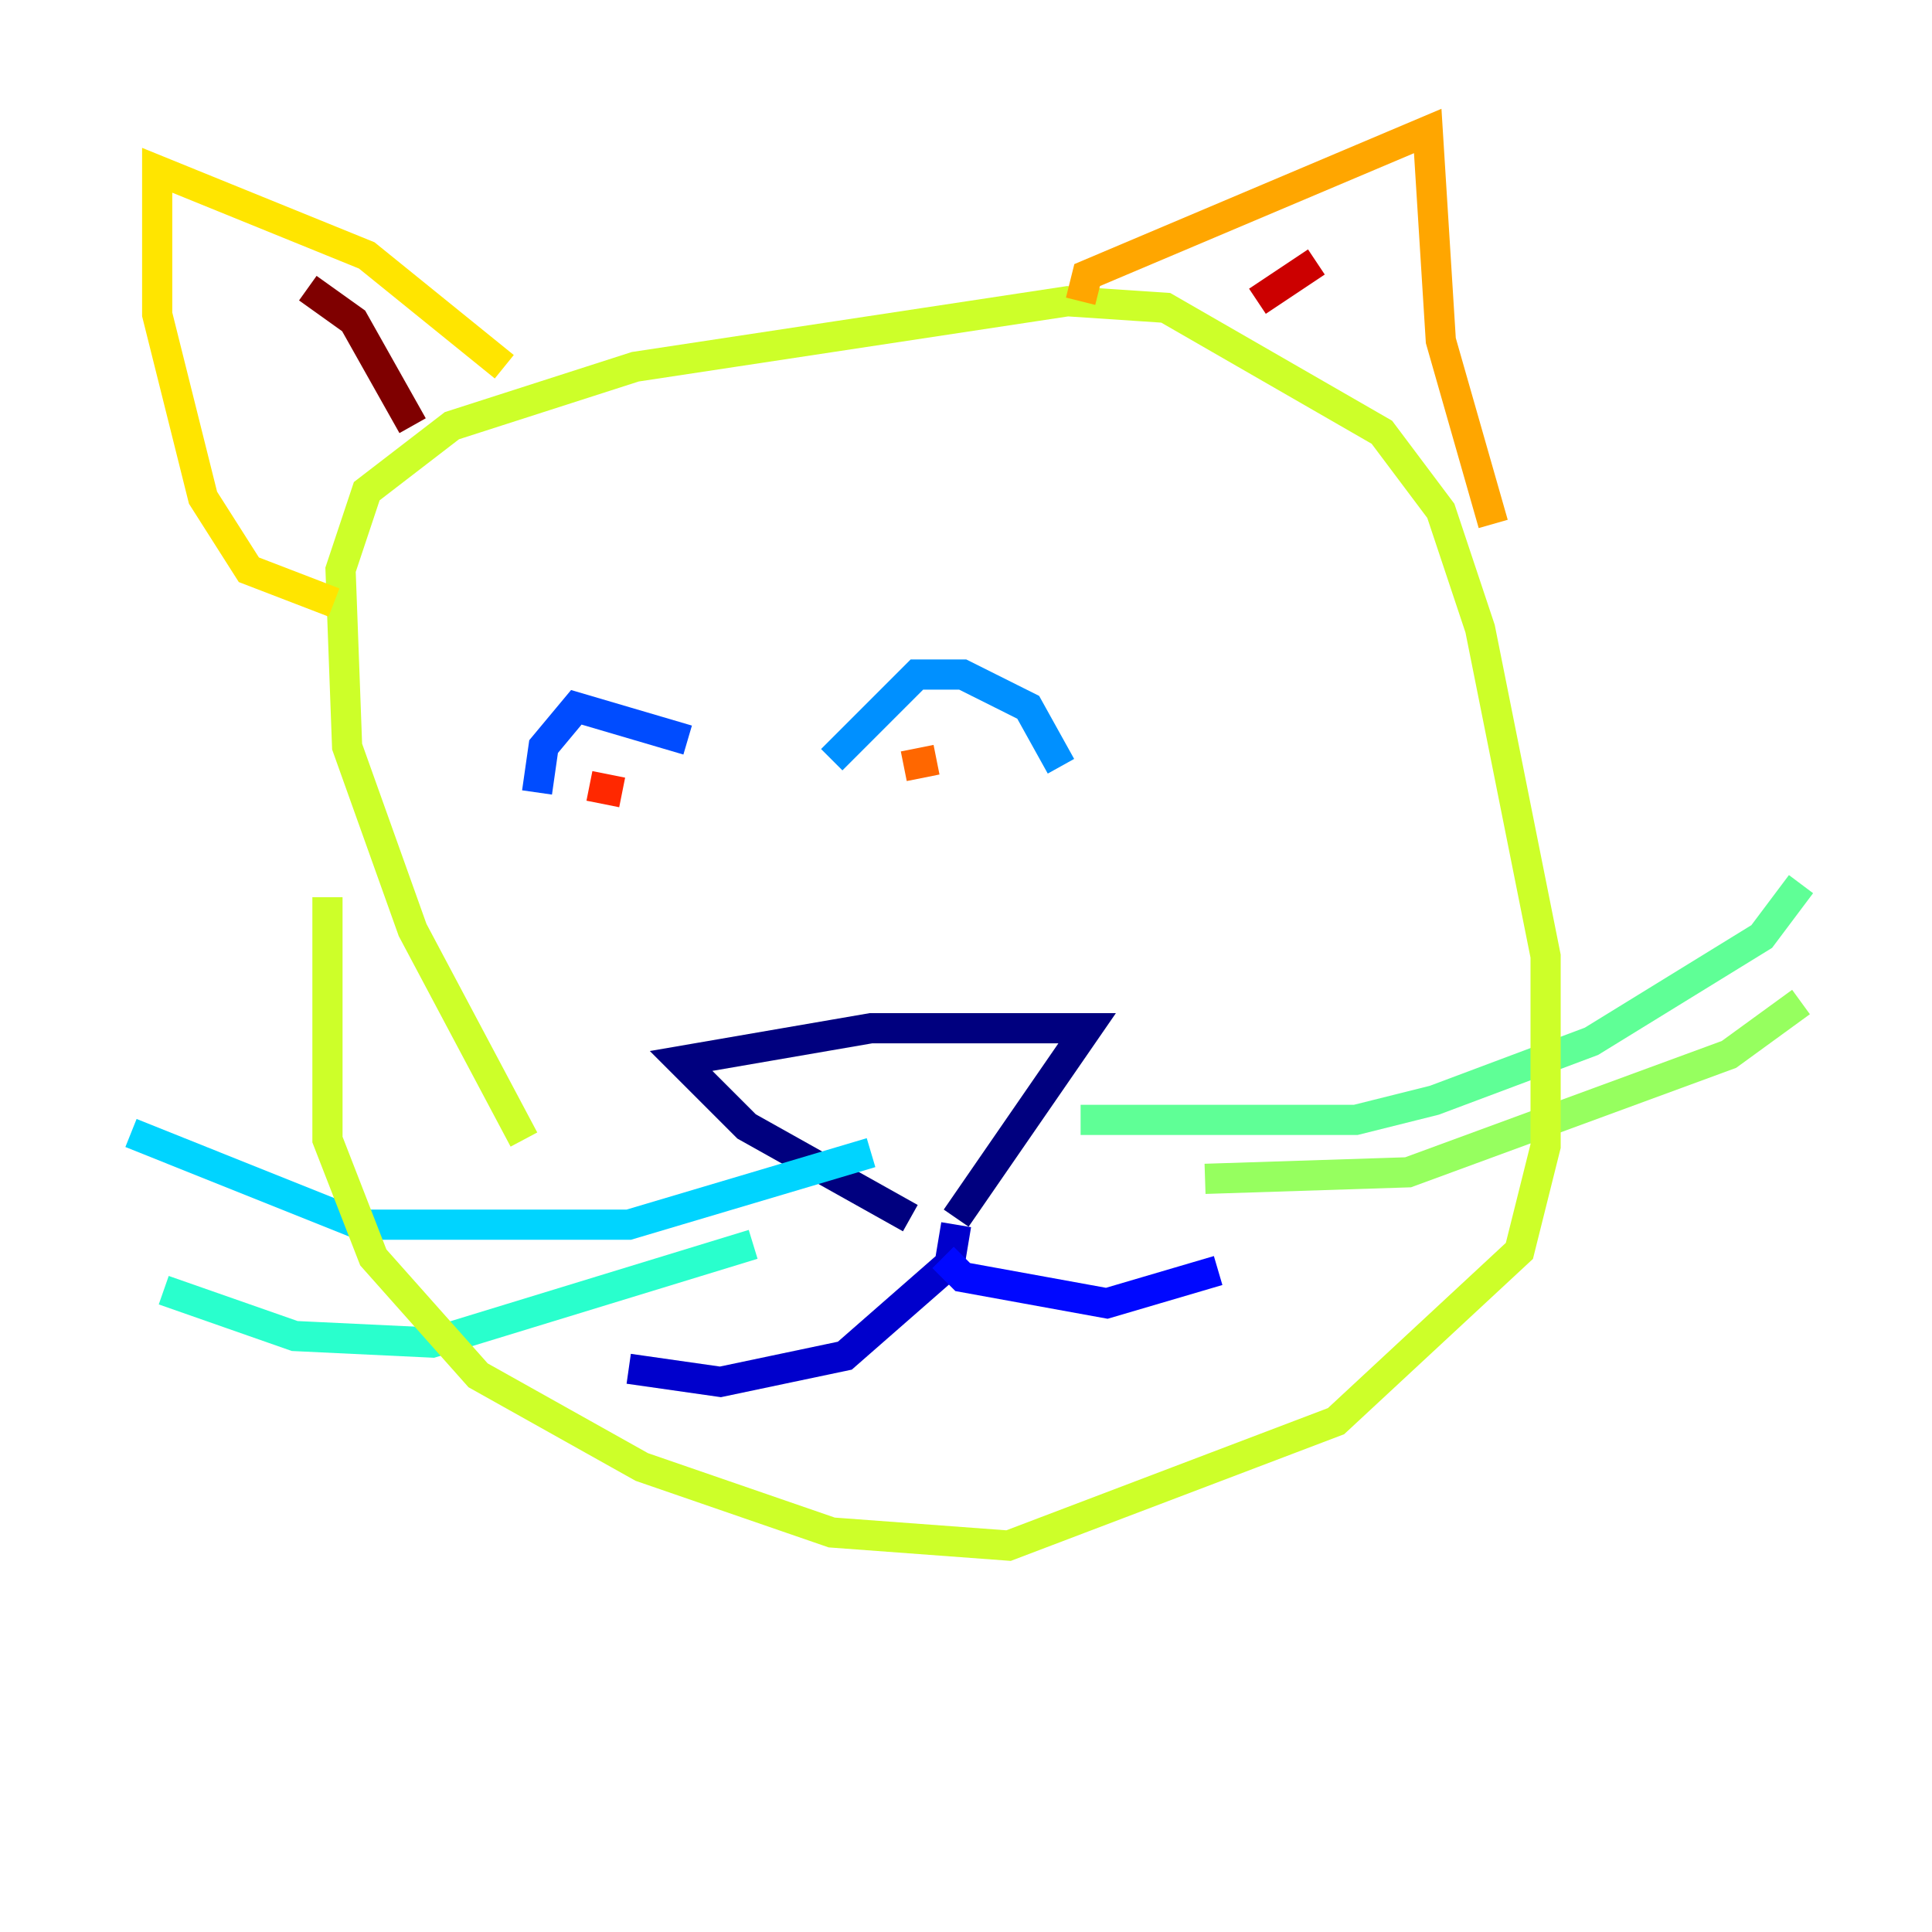 <?xml version="1.0" encoding="utf-8" ?>
<svg baseProfile="tiny" height="128" version="1.2" viewBox="0,0,128,128" width="128" xmlns="http://www.w3.org/2000/svg" xmlns:ev="http://www.w3.org/2001/xml-events" xmlns:xlink="http://www.w3.org/1999/xlink"><defs /><polyline fill="none" points="60.312,80.705 49.464,74.63 45.125,70.291 57.709,68.122 72.027,68.122 63.349,80.705" stroke="#00007f" stroke-width="2" /><polyline fill="none" points="63.349,81.139 62.915,83.742 55.973,89.817 47.729,91.552 41.654,90.685" stroke="#0000cc" stroke-width="2" /><polyline fill="none" points="62.481,83.308 63.783,84.61 73.329,86.346 80.705,84.176" stroke="#0008ff" stroke-width="2" /><polyline fill="none" points="45.559,49.031 38.183,46.861 36.014,49.464 35.58,52.502" stroke="#004cff" stroke-width="2" /><polyline fill="none" points="55.105,50.332 60.746,44.691 63.783,44.691 68.122,46.861 70.291,50.766" stroke="#0090ff" stroke-width="2" /><polyline fill="none" points="57.709,76.366 41.654,81.139 23.864,81.139 8.678,75.064" stroke="#00d4ff" stroke-width="2" /><polyline fill="none" points="49.898,82.441 28.637,88.949 19.525,88.515 10.848,85.478" stroke="#29ffcd" stroke-width="2" /><polyline fill="none" points="71.593,74.197 89.817,74.197 95.024,72.895 105.437,68.99 116.719,62.047 119.322,58.576" stroke="#5fff96" stroke-width="2" /><polyline fill="none" points="79.837,78.102 93.288,77.668 114.549,69.858 119.322,66.386" stroke="#96ff5f" stroke-width="2" /><polyline fill="none" points="34.712,75.498 27.336,61.614 22.997,49.464 22.563,37.749 24.298,32.542 29.939,28.203 42.088,24.298 70.725,19.959 77.234,20.393 91.552,28.637 95.458,33.844 98.061,41.654 102.4,63.349 102.4,75.932 100.664,82.875 88.515,94.156 66.82,102.4 55.105,101.532 42.522,97.193 31.675,91.119 24.732,83.308 21.695,75.498 21.695,59.444" stroke="#cdff29" stroke-width="2" /><polyline fill="none" points="33.41,24.298 24.298,16.922 10.414,11.281 10.414,20.827 13.451,32.976 16.488,37.749 22.129,39.919" stroke="#ffe500" stroke-width="2" /><polyline fill="none" points="71.593,19.959 72.027,18.224 94.59,8.678 95.458,22.563 98.929,34.712" stroke="#ffa600" stroke-width="2" /><polyline fill="none" points="59.878,50.766 62.047,50.332" stroke="#ff6700" stroke-width="2" /><polyline fill="none" points="39.051,52.068 41.22,52.502" stroke="#ff2800" stroke-width="2" /><polyline fill="none" points="83.308,19.959 87.214,17.356" stroke="#cc0000" stroke-width="2" /><polyline fill="none" points="20.393,19.091 23.43,21.261 27.336,28.203" stroke="#7f0000" stroke-width="2" /></svg>
